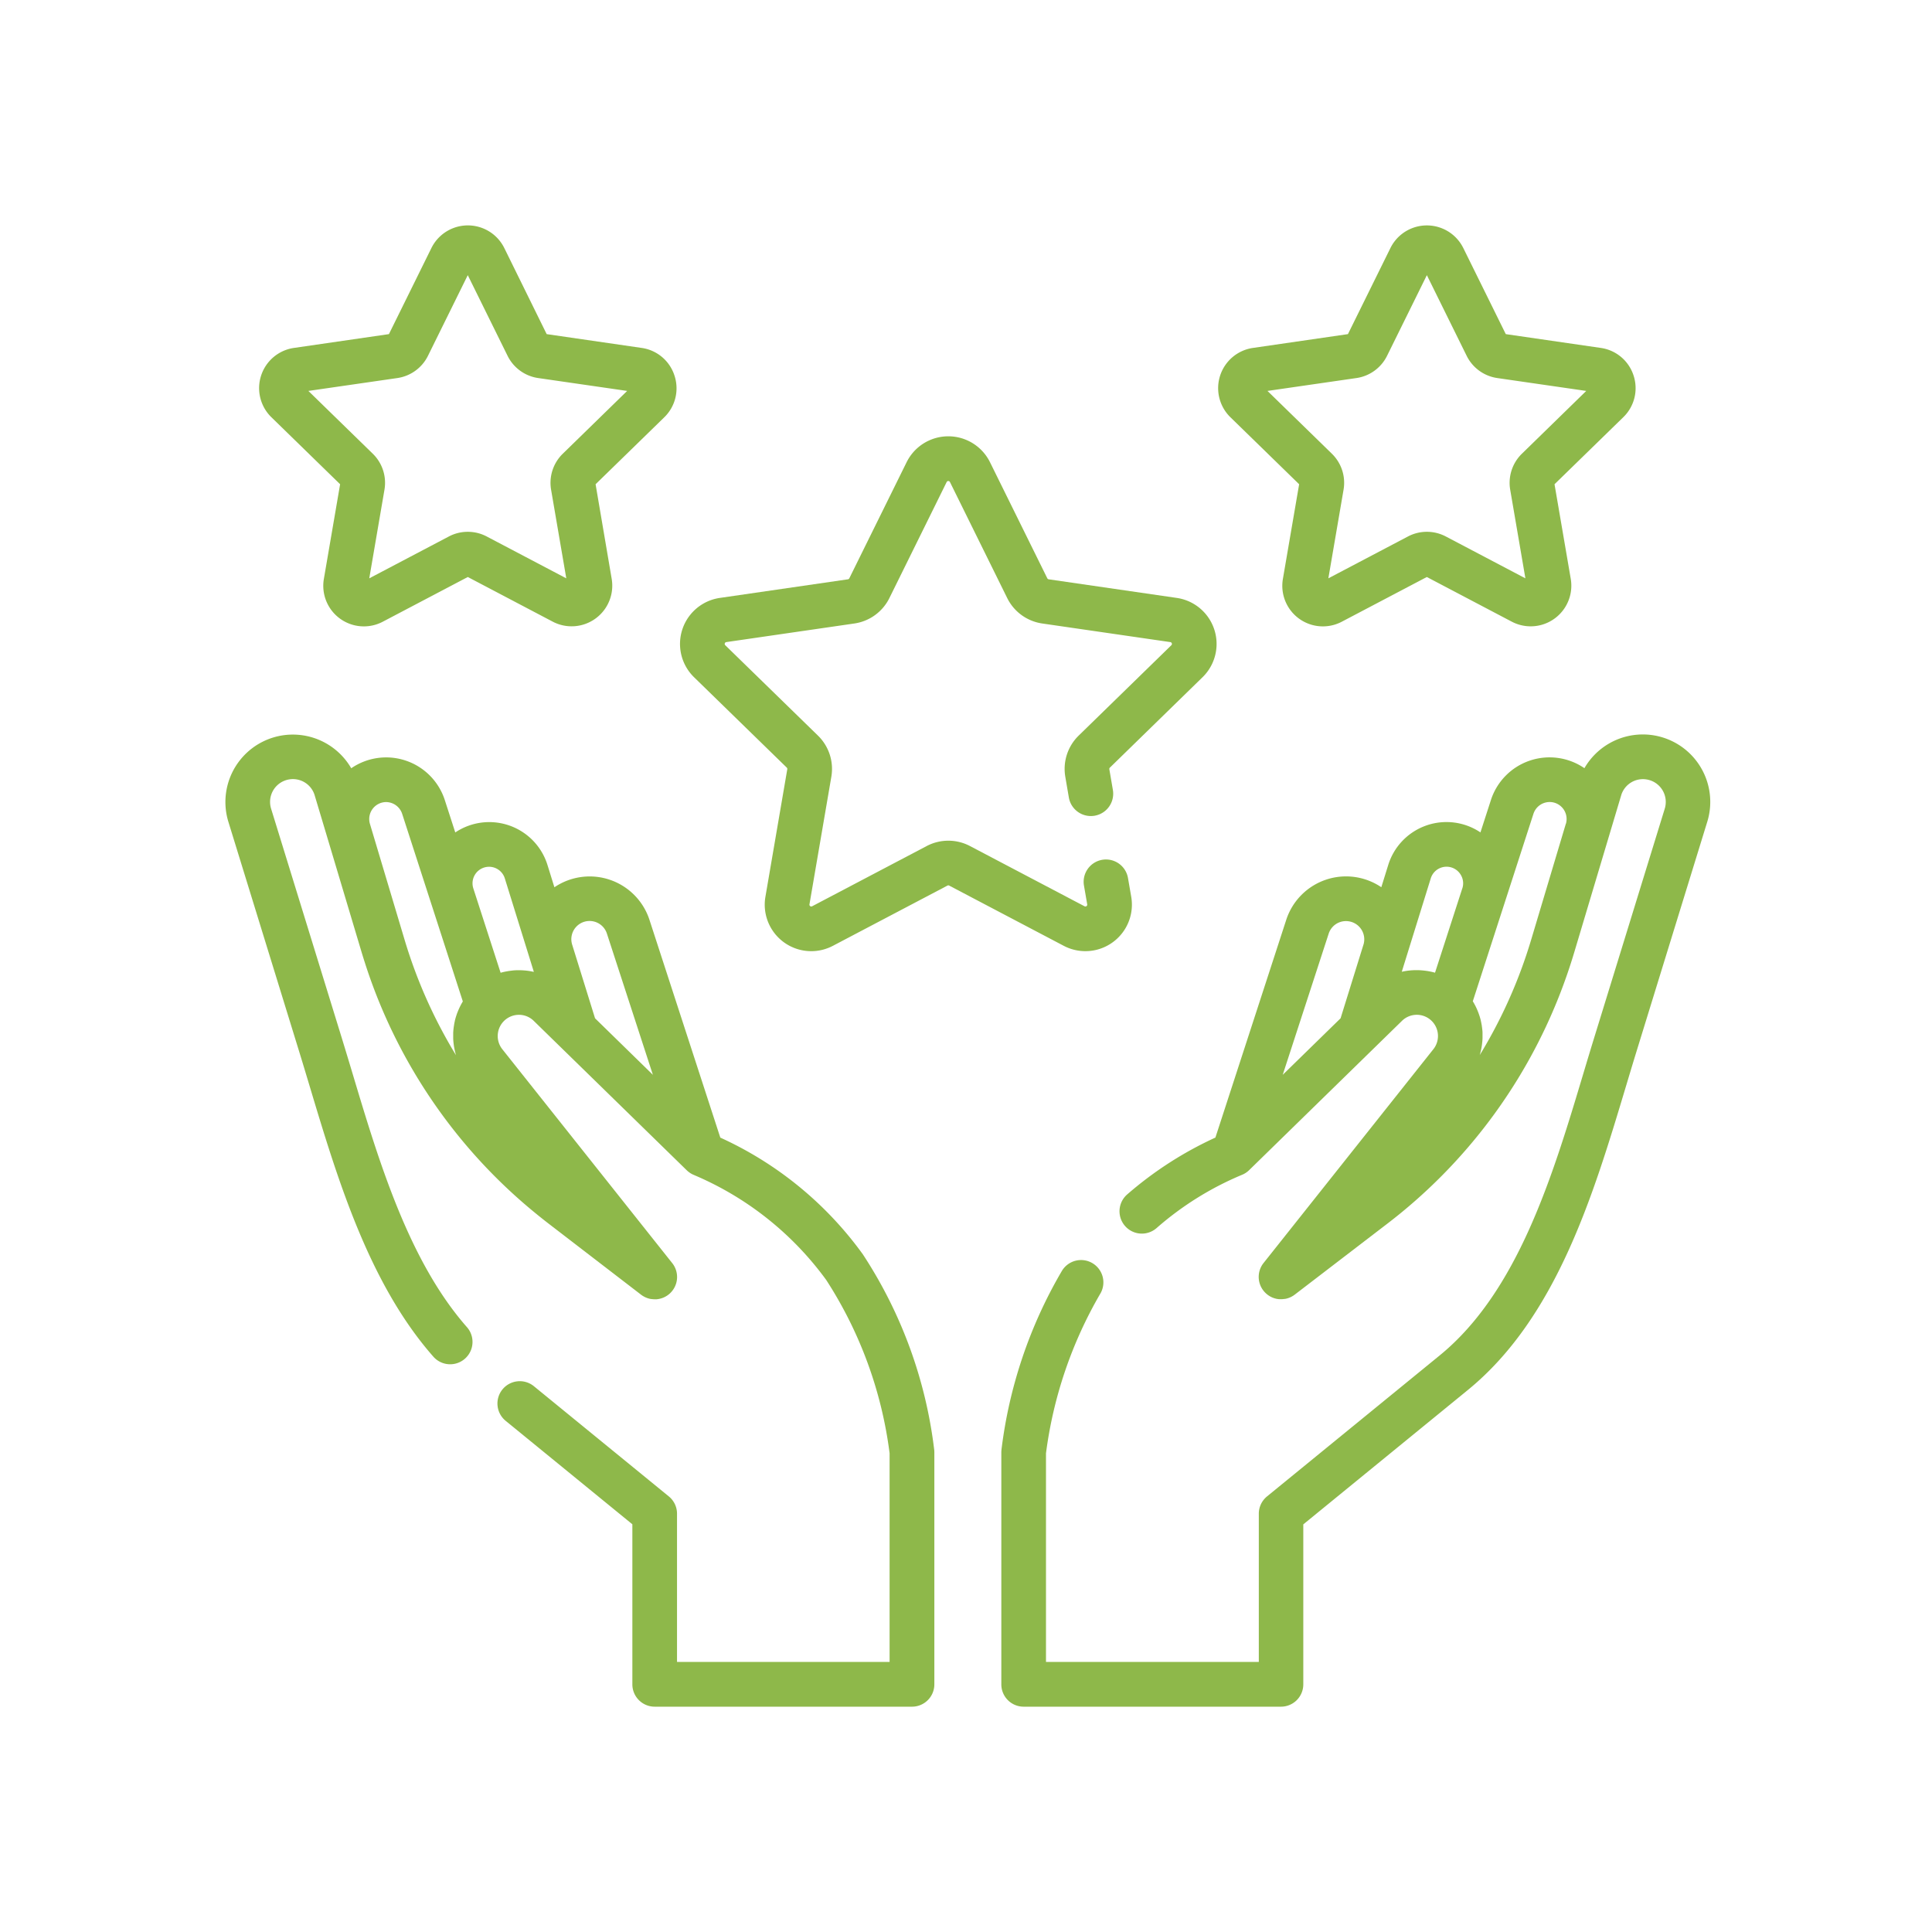 <svg xmlns="http://www.w3.org/2000/svg" width="120" height="120" viewBox="0 0 120 120"><g transform="translate(-77 -266)"><rect width="120" height="120" transform="translate(77 266)" fill="none"/><g transform="translate(91 279.368)"><g transform="translate(28.232 13.731)"><path d="M191.714,86.244a2.888,2.888,0,0,0-1.6-4.926l-7.957-1.156a.114.114,0,0,1-.085-.062l-3.559-7.21a2.888,2.888,0,0,0-5.18,0l-3.559,7.21a.113.113,0,0,1-.086.062l-7.957,1.156a2.888,2.888,0,0,0-1.6,4.926l5.758,5.613a.114.114,0,0,1,.033.1l-1.359,7.925a2.888,2.888,0,0,0,4.191,3.045l7.117-3.742a.114.114,0,0,1,.106,0l7.117,3.742a2.889,2.889,0,0,0,4.191-3.045l-.2-1.156a1.387,1.387,0,1,0-2.734.469l.2,1.156a.114.114,0,0,1-.165.12l-7.117-3.742a2.888,2.888,0,0,0-2.688,0l-7.117,3.742a.114.114,0,0,1-.165-.12l1.359-7.925a2.888,2.888,0,0,0-.831-2.557l-5.758-5.613a.114.114,0,0,1,.063-.194l7.957-1.156a2.888,2.888,0,0,0,2.175-1.58l3.559-7.21a.114.114,0,0,1,.2,0l3.559,7.21a2.888,2.888,0,0,0,2.175,1.58l7.957,1.156a.114.114,0,0,1,.063.194L184.02,89.87a2.888,2.888,0,0,0-.83,2.557l.22,1.286a1.387,1.387,0,0,0,2.735-.469l-.22-1.285a.114.114,0,0,1,.033-.1Z" transform="translate(-159.254 -71.279)" fill="#8eb84a"/></g><g transform="translate(2.095 0.632)"><path d="M37.1,9.96a2.508,2.508,0,0,0-2.038-1.718l-5.9-.857L26.53,2.039a2.525,2.525,0,0,0-4.528,0L19.364,7.385l-5.9.857a2.524,2.524,0,0,0-1.4,4.306l4.268,4.161-1.008,5.875a2.521,2.521,0,0,0,3.663,2.661l5.276-2.774,5.276,2.774A2.525,2.525,0,0,0,33.2,22.584L32.2,16.709l4.269-4.161A2.51,2.51,0,0,0,37.1,9.96Zm-6.938,4.854a2.524,2.524,0,0,0-.726,2.234l.944,5.505-4.944-2.6a2.525,2.525,0,0,0-2.349,0l-4.944,2.6.944-5.506a2.524,2.524,0,0,0-.726-2.234l-4-3.9,5.528-.8a2.524,2.524,0,0,0,1.9-1.381l2.472-5.009,2.472,5.009a2.524,2.524,0,0,0,1.9,1.381l5.528.8Z" transform="translate(-11.302 -0.632)" fill="#8eb84a"/></g><g transform="translate(61.662 0.632)"><path d="M372.949,9.96a2.509,2.509,0,0,0-2.038-1.718l-5.9-.857-2.638-5.345a2.525,2.525,0,0,0-4.528,0l-2.638,5.345-5.9.857a2.525,2.525,0,0,0-1.4,4.306l4.269,4.161-1.008,5.875a2.521,2.521,0,0,0,3.663,2.661l5.276-2.774,5.276,2.774a2.525,2.525,0,0,0,3.663-2.661l-1.008-5.875,4.269-4.161A2.509,2.509,0,0,0,372.949,9.96Zm-6.938,4.854a2.524,2.524,0,0,0-.726,2.234l.944,5.505-4.944-2.6a2.525,2.525,0,0,0-2.35,0l-4.944,2.6.944-5.506a2.523,2.523,0,0,0-.726-2.234l-4-3.9,5.528-.8a2.524,2.524,0,0,0,1.9-1.381l2.472-5.009,2.472,5.009a2.524,2.524,0,0,0,1.9,1.381l5.528.8Z" transform="translate(-347.146 -0.632)" fill="#8eb84a"/></g><g transform="translate(48.194 32.249)"><path d="M317.905,187.661a4.188,4.188,0,0,0-7.174.134,3.828,3.828,0,0,0-5.808,1.979l-.65,2.01a3.787,3.787,0,0,0-5.731,2.034l-.426,1.371a3.906,3.906,0,0,0-5.905,2.025l-4.4,13.525a22.8,22.8,0,0,0-5.479,3.531,1.387,1.387,0,0,0,1.82,2.094,19.347,19.347,0,0,1,5.259-3.29l.017-.007c.028-.011.055-.023.082-.035l.046-.021c.029-.014.057-.031.085-.047l.038-.022c.031-.02.06-.041.089-.063l.027-.019a1.359,1.359,0,0,0,.108-.095l6.18-6.037,3.317-3.24a1.315,1.315,0,0,1,.934-.375h0a1.316,1.316,0,0,1,1.3,1.366h0a1.315,1.315,0,0,1-.1.458,1.3,1.3,0,0,1-.184.312L290.8,218.532a1.387,1.387,0,0,0,.1,1.835c.032.033.066.063.1.093l.037.028c.023.018.047.036.071.053l.045.029c.023.014.045.028.068.041l.05.026.068.032.053.021.07.025.054.016.072.018.054.011.075.011.053.006.08,0,.038,0h.008a1.385,1.385,0,0,0,.2-.016l.032,0a1.416,1.416,0,0,0,.189-.046l.031-.011a1.375,1.375,0,0,0,.185-.079l.021-.012a1.417,1.417,0,0,0,.182-.117l5.714-4.379a33.074,33.074,0,0,0,10.8-14.4q.472-1.223.851-2.491l2.924-9.781a1.411,1.411,0,0,1,1.555-.952,1.416,1.416,0,0,1,1.141,1.817l-4.383,14.225c-.226.733-.45,1.48-.677,2.237-1.9,6.344-4.063,13.535-8.922,17.5l-10.722,8.755a1.387,1.387,0,0,0-.51,1.074v9.207H277.288V230.351a26.458,26.458,0,0,1,3.351-9.878,1.387,1.387,0,1,0-2.361-1.456,28.878,28.878,0,0,0-3.757,11.126c0,.044-.007.089-.007.133V244.7a1.387,1.387,0,0,0,1.387,1.387h15.982a1.387,1.387,0,0,0,1.387-1.387v-9.936l10.212-8.339c5.517-4.5,7.805-12.128,9.824-18.854.225-.75.448-1.492.671-2.218l4.383-14.225A4.187,4.187,0,0,0,317.905,187.661Zm-20.9,11.1-.19.611-1.229,3.958-3.594,3.511,2.854-8.766a1.125,1.125,0,0,1,1.073-.782,1.154,1.154,0,0,1,.187.015,1.132,1.132,0,0,1,.9,1.453Zm6.141-3.5-.532,1.645-1.162,3.592a4.075,4.075,0,0,0-.7-.133h0c-.129-.014-.259-.024-.39-.025h-.049a4.12,4.12,0,0,0-.926.1l.267-.861h0l1.534-4.942a1.026,1.026,0,0,1,1.879-.19A1.014,1.014,0,0,1,303.148,195.262Zm6.429-4.007-2.145,7.174q-.286.958-.631,1.888a30.44,30.44,0,0,1-2.57,5.3v0c.024-.078.044-.157.063-.237.006-.026.011-.051.017-.077q.018-.084.033-.169c.005-.029.01-.057.014-.086.009-.057.016-.113.022-.17,0-.026.006-.052.009-.078.007-.08.013-.16.015-.24,0,0,0,0,0-.006,0-.082,0-.164,0-.246,0-.026,0-.051,0-.077q0-.086-.012-.172c0-.029-.006-.057-.009-.086-.007-.057-.014-.114-.023-.171,0-.026-.007-.051-.012-.077-.014-.078-.029-.156-.047-.234l0-.009c-.019-.08-.041-.16-.065-.239-.007-.025-.016-.049-.024-.073-.018-.055-.037-.11-.057-.165l-.031-.081c-.021-.054-.044-.107-.067-.16l-.032-.073c-.034-.072-.069-.143-.107-.213l-.006-.011q-.053-.1-.112-.192l1.993-6.161h0l1.775-5.487a1.059,1.059,0,0,1,1.188-.713,1.055,1.055,0,0,1,.826,1.341Z" transform="translate(-274.514 -185.699)" fill="#8eb84a"/></g><g transform="translate(0 32.249)"><g transform="translate(0)"><path d="M44.027,230.144a28.238,28.238,0,0,0-4.436-12.157,22.309,22.309,0,0,0-8.851-7.246l-4.4-13.524a3.906,3.906,0,0,0-5.905-2.025l-.426-1.371a3.787,3.787,0,0,0-5.731-2.034l-.65-2.01A3.828,3.828,0,0,0,7.816,187.8a4.189,4.189,0,0,0-7.63,3.329l4.383,14.225c.224.726.446,1.468.672,2.218,1.72,5.731,3.67,12.226,7.679,16.779A1.387,1.387,0,1,0,15,222.511c-3.608-4.1-5.465-10.284-7.1-15.743-.227-.757-.452-1.5-.678-2.237L2.837,190.306a1.416,1.416,0,0,1,1.141-1.816,1.41,1.41,0,0,1,1.555.952l.779,2.6v0l2.145,7.174c.074.246.151.491.23.735a33.06,33.06,0,0,0,10.3,15.26l.252.208q.429.352.871.692L25.82,220.5a1.4,1.4,0,0,0,.183.117l.021.012a1.372,1.372,0,0,0,.186.08l.029.01a1.339,1.339,0,0,0,.191.047l.03,0a1.353,1.353,0,0,0,.2.016h.007l.034,0c.029,0,.057,0,.085,0l.048-.006.08-.012.05-.01.077-.019.05-.015.074-.026.05-.02c.024-.01.048-.022.072-.034l.047-.024c.024-.013.047-.028.07-.042l.043-.027c.025-.017.049-.036.073-.054l.035-.027c.035-.029.068-.06.1-.093a1.387,1.387,0,0,0,.1-1.835L17.2,205.251q-.039-.049-.072-.1a1.318,1.318,0,0,1,1.088-2.037h0a1.31,1.31,0,0,1,.935.375l9.5,9.277a1.33,1.33,0,0,0,.108.095l.014.01c.034.026.068.05.1.073l.02.012c.034.021.068.04.1.058l.036.016c.029.014.059.027.089.039l.015.007a19.61,19.61,0,0,1,8.185,6.507,25.783,25.783,0,0,1,3.937,10.768v12.957H28.051V234.1a1.387,1.387,0,0,0-.51-1.074l-8.379-6.843a1.387,1.387,0,1,0-1.755,2.149l7.87,6.426V244.7a1.387,1.387,0,0,0,1.387,1.387H42.647a1.387,1.387,0,0,0,1.387-1.387V230.276C44.033,230.232,44.031,230.188,44.027,230.144ZM14.64,202.469l-.006.013c-.038.07-.073.14-.106.212-.011.024-.022.049-.033.073q-.035.079-.067.159l-.032.082c-.02.054-.039.109-.056.164-.008.025-.016.049-.024.074-.024.079-.046.158-.065.238l0,.013c-.018.076-.033.152-.046.229,0,.027-.008.053-.012.079q-.013.084-.023.168-.005.044-.009.088c-.005.056-.009.113-.012.17,0,.027,0,.053,0,.079,0,.082,0,.164,0,.245,0,0,0,.006,0,.009,0,.079.008.159.015.238,0,.026.006.052.009.078.006.057.013.114.022.171,0,.029.009.057.014.085.01.057.021.114.034.171.005.025.01.05.016.075.019.081.04.161.064.241a30.582,30.582,0,0,1-3.2-7.193l-2.145-7.174A1.054,1.054,0,0,1,9.979,189.9a1.06,1.06,0,0,1,1,.73l2.508,7.753,1.26,3.9Q14.693,202.372,14.64,202.469Zm4.376-2.05-.076-.015q-.168-.029-.337-.044l-.081-.006q-.144-.01-.288-.01h-.076q-.17,0-.339.02l-.079.01q-.146.018-.29.045l-.069.013c-.1.02-.192.043-.287.07l-1.122-3.467-.573-1.773a1.027,1.027,0,0,1,.72-1.31,1.024,1.024,0,0,1,1.236.689l1.535,4.942h0l.268.863C19.111,200.437,19.063,200.429,19.016,200.419Zm6.427,5.338-2.484-2.427-1.229-3.958-.19-.611a1.132,1.132,0,0,1,2.158-.686l2.854,8.766Z" transform="translate(0 -185.699)" fill="#8eb84a"/></g></g></g></g></svg>
